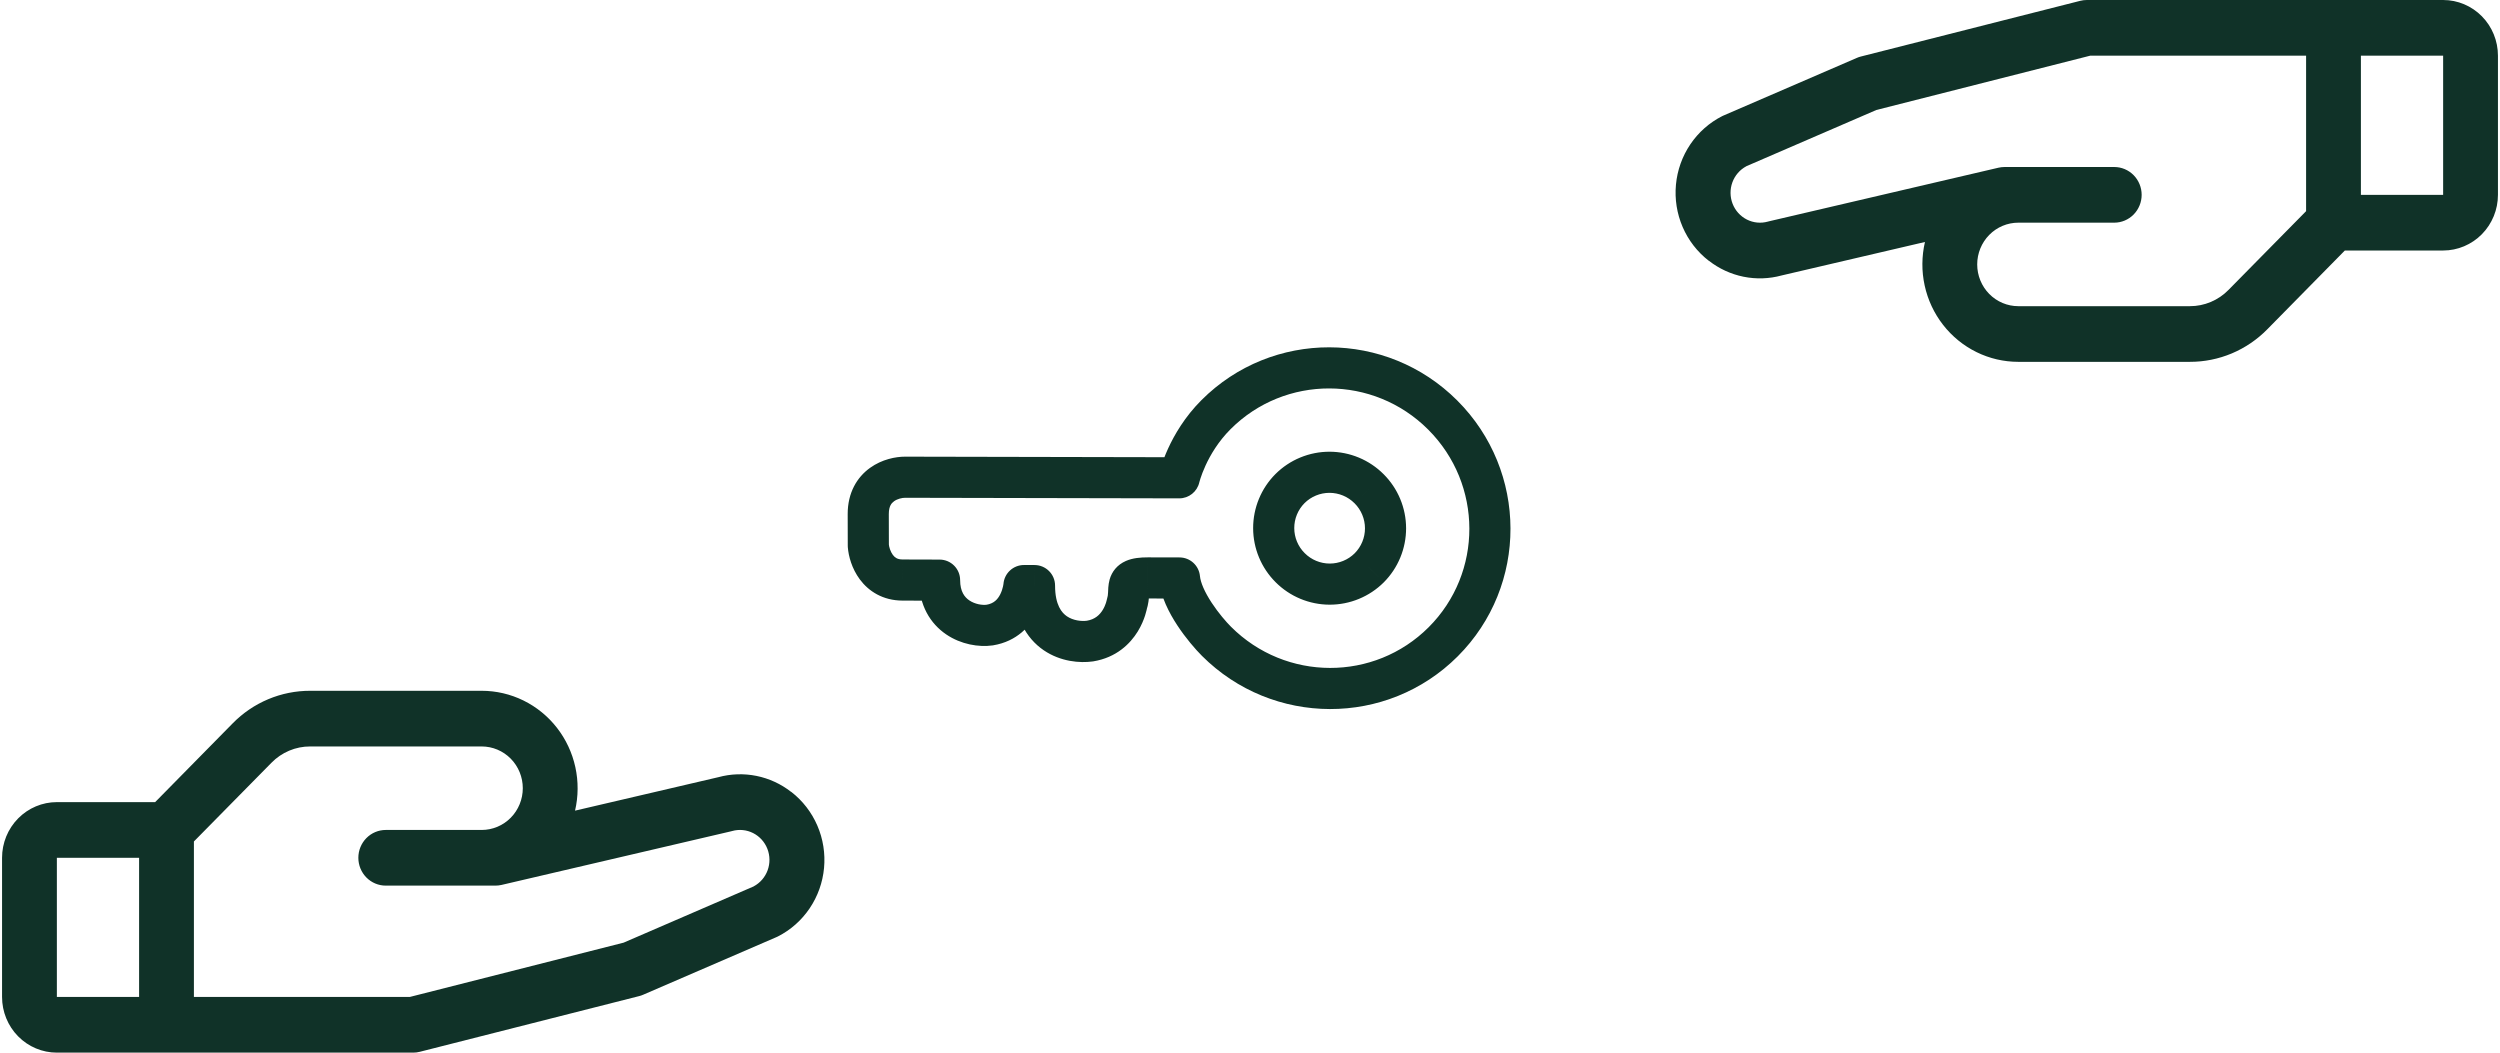 <svg width="304" height="128" viewBox="0 0 304 128" fill="none" xmlns="http://www.w3.org/2000/svg">
<path d="M149.691 76.214C148.714 75.238 147.131 75.238 146.155 76.214C145.179 77.191 145.179 78.774 146.155 79.75L149.691 76.214ZM143.398 58.1L143.393 60.6C144.56 60.602 145.574 59.797 145.835 58.659L143.398 58.1ZM110.06 58.03L110.065 55.53L110.064 55.53L110.06 58.03ZM105.579 62.511L103.079 62.516L103.079 62.517L105.579 62.511ZM105.588 66.358L103.088 66.364C103.088 66.427 103.091 66.491 103.096 66.554L105.588 66.358ZM109.763 70.533L109.77 68.033L109.766 68.033L109.763 70.533ZM114.252 70.546L116.752 70.541C116.75 69.165 115.636 68.05 114.26 68.046L114.252 70.546ZM120.355 76.006L120.705 78.482C120.724 78.479 120.743 78.476 120.762 78.473L120.355 76.006ZM124.513 71.206L124.517 68.706C123.208 68.704 122.118 69.712 122.02 71.018L124.513 71.206ZM125.796 71.208L128.296 71.205C128.294 69.827 127.178 68.711 125.8 68.708L125.796 71.208ZM132.541 77.954L132.891 80.429C132.909 80.427 132.928 80.424 132.947 80.421L132.541 77.954ZM137.02 73.475L134.647 72.689C134.606 72.813 134.574 72.94 134.553 73.069L137.02 73.475ZM139.577 70.275L139.583 67.775H139.582L139.577 70.275ZM143.424 70.284L145.914 70.052C145.794 68.769 144.719 67.787 143.43 67.784L143.424 70.284ZM146.159 79.754C147.136 80.731 148.719 80.731 149.695 79.754C150.671 78.778 150.671 77.195 149.695 76.219L146.159 79.754ZM166.498 69.048L168.261 70.82L168.269 70.812L166.498 69.048ZM156.882 69.028L158.653 67.263L158.647 67.257L156.882 69.028ZM156.863 59.413L155.098 57.642L155.091 57.649L156.863 59.413ZM166.48 59.43L164.709 61.195L164.716 61.201L166.48 59.43ZM146.155 79.75C154.753 88.348 168.681 88.388 177.263 79.807L173.727 76.271C167.112 82.886 156.35 82.874 149.691 76.214L146.155 79.75ZM177.263 79.807C185.842 71.228 185.801 57.299 177.203 48.702L173.668 52.237C180.327 58.896 180.339 69.659 173.727 76.271L177.263 79.807ZM177.203 48.702C168.605 40.103 154.683 40.071 146.105 48.649L149.64 52.184C156.254 45.571 167.01 45.579 173.668 52.237L177.203 48.702ZM146.105 48.649C144.081 50.672 142.809 52.864 142.043 54.536C141.658 55.377 141.395 56.099 141.224 56.623C141.139 56.885 141.077 57.099 141.035 57.255C141.013 57.333 140.997 57.397 140.985 57.445C140.979 57.469 140.974 57.489 140.97 57.505C140.968 57.513 140.966 57.52 140.965 57.526C140.964 57.529 140.964 57.532 140.963 57.534C140.963 57.535 140.962 57.537 140.962 57.538C140.962 57.538 140.962 57.539 140.962 57.539C140.962 57.54 140.961 57.541 143.398 58.1C145.835 58.659 145.835 58.66 145.835 58.66C145.834 58.66 145.834 58.661 145.834 58.662C145.834 58.663 145.834 58.663 145.834 58.664C145.833 58.666 145.833 58.667 145.833 58.668C145.832 58.67 145.832 58.671 145.832 58.671C145.832 58.671 145.833 58.667 145.835 58.66C145.838 58.645 145.846 58.616 145.858 58.573C145.881 58.488 145.921 58.349 145.98 58.166C146.099 57.799 146.295 57.26 146.588 56.62C147.179 55.33 148.145 53.68 149.64 52.184L146.105 48.649ZM143.403 55.6L110.065 55.53L110.055 60.53L143.393 60.6L143.403 55.6ZM110.064 55.53C108.916 55.528 107.248 55.849 105.796 56.893C104.215 58.03 103.074 59.905 103.079 62.516L108.079 62.506C108.078 61.965 108.187 61.636 108.289 61.439C108.392 61.24 108.533 61.084 108.715 60.953C109.131 60.654 109.707 60.529 110.056 60.53L110.064 55.53ZM103.079 62.517L103.088 66.364L108.088 66.352L108.079 62.505L103.079 62.517ZM103.096 66.554C103.179 67.612 103.573 69.132 104.555 70.455C105.612 71.879 107.336 73.029 109.759 73.033L109.766 68.033C109.388 68.032 109.157 67.951 109.01 67.871C108.854 67.788 108.708 67.661 108.57 67.475C108.261 67.059 108.106 66.494 108.08 66.162L103.096 66.554ZM109.755 73.033L114.245 73.046L114.26 68.046L109.77 68.033L109.755 73.033ZM111.752 70.551C111.758 73.622 113.135 75.838 115.062 77.146C116.862 78.367 119.02 78.719 120.705 78.482L120.006 73.531C119.445 73.61 118.557 73.475 117.869 73.008C117.308 72.627 116.755 71.955 116.752 70.541L111.752 70.551ZM120.762 78.473C123.696 77.989 125.308 76.096 126.112 74.484C126.505 73.697 126.722 72.953 126.843 72.412C126.904 72.138 126.943 71.906 126.968 71.733C126.98 71.646 126.988 71.573 126.994 71.516C126.997 71.487 127 71.463 127.002 71.443C127.002 71.433 127.003 71.423 127.004 71.415C127.004 71.411 127.005 71.408 127.005 71.404C127.005 71.402 127.005 71.401 127.005 71.399C127.005 71.398 127.005 71.397 127.005 71.397C127.005 71.396 127.006 71.394 124.513 71.206C122.02 71.018 122.02 71.017 122.02 71.016C122.02 71.015 122.02 71.014 122.02 71.013C122.02 71.012 122.02 71.011 122.02 71.01C122.021 71.007 122.021 71.005 122.021 71.003C122.021 70.999 122.022 70.996 122.022 70.993C122.022 70.989 122.022 70.988 122.022 70.99C122.022 70.995 122.02 71.012 122.016 71.04C122.008 71.097 121.992 71.195 121.964 71.321C121.906 71.582 121.804 71.919 121.638 72.253C121.323 72.883 120.857 73.39 119.948 73.54L120.762 78.473ZM124.508 73.706L125.791 73.708L125.8 68.708L124.517 68.706L124.508 73.706ZM123.296 71.212C123.301 74.972 124.725 77.578 126.923 79.075C128.968 80.467 131.322 80.651 132.891 80.429L132.192 75.478C131.515 75.574 130.501 75.462 129.737 74.942C129.125 74.525 128.299 73.599 128.296 71.205L123.296 71.212ZM132.947 80.421C135.76 79.958 137.438 78.275 138.353 76.786C138.8 76.057 139.075 75.364 139.24 74.853C139.323 74.595 139.381 74.375 139.42 74.21C139.439 74.127 139.454 74.057 139.465 74.002C139.47 73.974 139.475 73.95 139.478 73.93C139.48 73.92 139.482 73.911 139.483 73.903C139.484 73.899 139.484 73.895 139.485 73.891C139.485 73.889 139.486 73.888 139.486 73.886C139.486 73.885 139.486 73.884 139.486 73.884C139.486 73.883 139.487 73.881 137.02 73.475C134.553 73.069 134.553 73.067 134.554 73.066C134.554 73.066 134.554 73.065 134.554 73.064C134.554 73.063 134.554 73.061 134.555 73.06C134.555 73.057 134.555 73.055 134.556 73.053C134.557 73.049 134.557 73.045 134.558 73.042C134.559 73.037 134.559 73.034 134.559 73.035C134.559 73.037 134.556 73.05 134.551 73.073C134.54 73.121 134.518 73.206 134.482 73.319C134.407 73.549 134.283 73.858 134.092 74.169C133.728 74.761 133.167 75.317 132.136 75.487L132.947 80.421ZM139.393 74.261C139.659 73.459 139.711 72.751 139.734 72.285C139.748 72.001 139.747 71.933 139.757 71.795C139.764 71.691 139.769 71.733 139.74 71.834C139.704 71.959 139.619 72.176 139.432 72.397C139.242 72.62 139.041 72.738 138.92 72.791C138.818 72.836 138.795 72.825 138.92 72.808C139.041 72.791 139.247 72.774 139.572 72.775L139.582 67.775C138.696 67.773 137.743 67.847 136.909 68.213C135.845 68.681 135.2 69.515 134.93 70.47C134.748 71.109 134.747 71.887 134.74 72.042C134.725 72.357 134.699 72.531 134.647 72.689L139.393 74.261ZM139.572 72.775L143.419 72.784L143.43 67.784L139.583 67.775L139.572 72.775ZM140.935 70.515C141.124 72.55 142.181 74.549 143.162 76.043C144.185 77.599 145.356 78.951 146.159 79.754L149.695 76.219C149.106 75.63 148.157 74.54 147.342 73.298C146.485 71.993 145.987 70.837 145.914 70.052L140.935 70.515ZM149.695 76.219L149.691 76.214L146.155 79.75L146.159 79.754L149.695 76.219ZM164.734 67.276C163.926 68.08 162.831 68.531 161.691 68.529L161.681 73.529C164.147 73.534 166.514 72.559 168.261 70.82L164.734 67.276ZM161.691 68.529C160.551 68.526 159.458 68.071 158.653 67.263L155.111 70.793C156.852 72.54 159.215 73.524 161.681 73.529L161.691 68.529ZM158.647 67.257C157.839 66.452 157.384 65.36 157.382 64.219L152.382 64.23C152.387 66.695 153.371 69.058 155.118 70.799L158.647 67.257ZM157.382 64.219C157.379 63.079 157.83 61.984 158.634 61.176L155.091 57.649C153.351 59.397 152.377 61.764 152.382 64.23L157.382 64.219ZM158.627 61.184C159.027 60.785 159.502 60.469 160.024 60.254L158.119 55.631C156.99 56.096 155.963 56.78 155.098 57.642L158.627 61.184ZM160.024 60.254C160.546 60.039 161.106 59.928 161.67 59.929L161.68 54.929C160.458 54.927 159.248 55.166 158.119 55.631L160.024 60.254ZM161.67 59.929C162.235 59.931 162.794 60.043 163.316 60.26L165.238 55.644C164.11 55.175 162.901 54.932 161.68 54.929L161.67 59.929ZM163.316 60.26C163.837 60.477 164.311 60.795 164.709 61.195L168.251 57.666C167.389 56.8 166.365 56.113 165.238 55.644L163.316 60.26ZM164.716 61.201C165.116 61.6 165.433 62.073 165.65 62.595L170.266 60.673C169.797 59.545 169.11 58.521 168.245 57.659L164.716 61.201ZM165.65 62.595C165.868 63.116 165.98 63.675 165.981 64.24L170.981 64.231C170.979 63.009 170.736 61.8 170.266 60.673L165.65 62.595ZM165.981 64.24C165.982 64.805 165.872 65.364 165.656 65.886L170.279 67.791C170.745 66.662 170.983 65.452 170.981 64.231L165.981 64.24ZM165.656 65.886C165.441 66.408 165.125 66.883 164.727 67.283L168.269 70.812C169.131 69.947 169.814 68.921 170.279 67.791L165.656 65.886Z" fill="#103228"></path>
<path d="M96.203 96.295C94.963 95.326 93.52 94.66 91.985 94.35C90.45 94.039 88.866 94.093 87.355 94.505L69.925 98.575C70.33 96.835 70.343 95.025 69.961 93.28C69.58 91.534 68.814 89.899 67.722 88.497C66.63 87.095 65.24 85.962 63.655 85.183C62.071 84.404 60.333 84 58.573 84H37.718C35.967 83.996 34.232 84.344 32.614 85.024C30.996 85.704 29.526 86.704 28.291 87.964L18.867 97.538H6.915C5.148 97.538 3.452 98.252 2.202 99.521C0.952 100.791 0.25 102.512 0.25 104.308L0.25 121.231C0.25 123.026 0.952 124.748 2.202 126.017C3.452 127.287 5.148 128 6.915 128H50.241C50.513 128 50.785 127.966 51.049 127.898L77.711 121.129C77.881 121.088 78.047 121.032 78.207 120.96L94.399 113.962L94.583 113.878C96.139 113.088 97.472 111.909 98.455 110.451C99.439 108.994 100.041 107.306 100.204 105.547C100.368 103.788 100.088 102.016 99.391 100.397C98.694 98.779 97.603 97.367 96.22 96.295H96.203ZM6.915 104.308H16.914V121.231H6.915V104.308ZM91.662 107.781L75.832 114.627L49.824 121.231H23.579V102.323L33.007 92.754C33.623 92.122 34.357 91.622 35.166 91.281C35.975 90.94 36.843 90.766 37.718 90.769H58.573C59.898 90.769 61.17 91.304 62.108 92.256C63.045 93.208 63.572 94.5 63.572 95.846C63.572 97.193 63.045 98.484 62.108 99.436C61.17 100.388 59.898 100.923 58.573 100.923H46.908C46.024 100.923 45.176 101.28 44.551 101.914C43.926 102.549 43.575 103.41 43.575 104.308C43.575 105.205 43.926 106.066 44.551 106.701C45.176 107.336 46.024 107.692 46.908 107.692H60.239C60.49 107.692 60.74 107.663 60.985 107.608L88.896 101.088L89.025 101.054C89.877 100.814 90.787 100.902 91.579 101.302C92.371 101.702 92.989 102.385 93.314 103.22C93.64 104.055 93.65 104.982 93.343 105.825C93.036 106.667 92.433 107.364 91.65 107.781H91.662Z" fill="#103228"></path>
<path d="M207.797 31.705C209.037 32.674 210.48 33.34 212.015 33.65C213.55 33.961 215.134 33.908 216.645 33.495L234.075 29.425C233.67 31.165 233.657 32.975 234.039 34.72C234.42 36.466 235.185 38.101 236.278 39.503C237.37 40.905 238.76 42.038 240.345 42.817C241.929 43.596 243.667 44 245.427 44L266.282 44C268.033 44.004 269.768 43.656 271.386 42.976C273.004 42.295 274.474 41.296 275.709 40.036L285.133 30.462L297.085 30.462C298.852 30.462 300.548 29.748 301.798 28.479C303.048 27.209 303.75 25.488 303.75 23.692L303.75 6.769C303.75 4.974 303.048 3.252 301.798 1.983C300.548 0.713 298.852 4.28167e-07 297.085 5.82712e-07L253.759 4.37034e-06C253.487 -0 253.215 0.034 252.951 0.102L226.289 6.871C226.119 6.912 225.953 6.968 225.793 7.04L209.601 14.038L209.417 14.122C207.861 14.912 206.528 16.091 205.545 17.549C204.561 19.006 203.959 20.694 203.796 22.453C203.632 24.212 203.912 25.984 204.609 27.603C205.306 29.221 206.397 30.633 207.78 31.705L207.797 31.705ZM297.085 23.692L287.086 23.692L287.086 6.769L297.085 6.769L297.085 23.692ZM212.338 20.219L228.168 13.373L254.176 6.769L280.421 6.769L280.421 25.677L270.994 35.246C270.377 35.878 269.643 36.378 268.834 36.719C268.025 37.06 267.158 37.234 266.282 37.231L245.427 37.231C244.102 37.231 242.83 36.696 241.892 35.744C240.955 34.792 240.428 33.5 240.428 32.154C240.428 30.807 240.955 29.516 241.892 28.564C242.83 27.612 244.102 27.077 245.427 27.077L257.092 27.077C257.976 27.077 258.823 26.72 259.448 26.086C260.073 25.451 260.425 24.59 260.425 23.692C260.425 22.795 260.073 21.934 259.448 21.299C258.823 20.664 257.976 20.308 257.092 20.308L243.761 20.308C243.51 20.308 243.26 20.337 243.015 20.392L215.104 26.912L214.975 26.946C214.123 27.186 213.213 27.098 212.421 26.698C211.629 26.298 211.011 25.615 210.685 24.78C210.36 23.945 210.35 23.017 210.657 22.175C210.964 21.333 211.567 20.637 212.35 20.219L212.338 20.219Z" fill="#103228"></path>
</svg>
